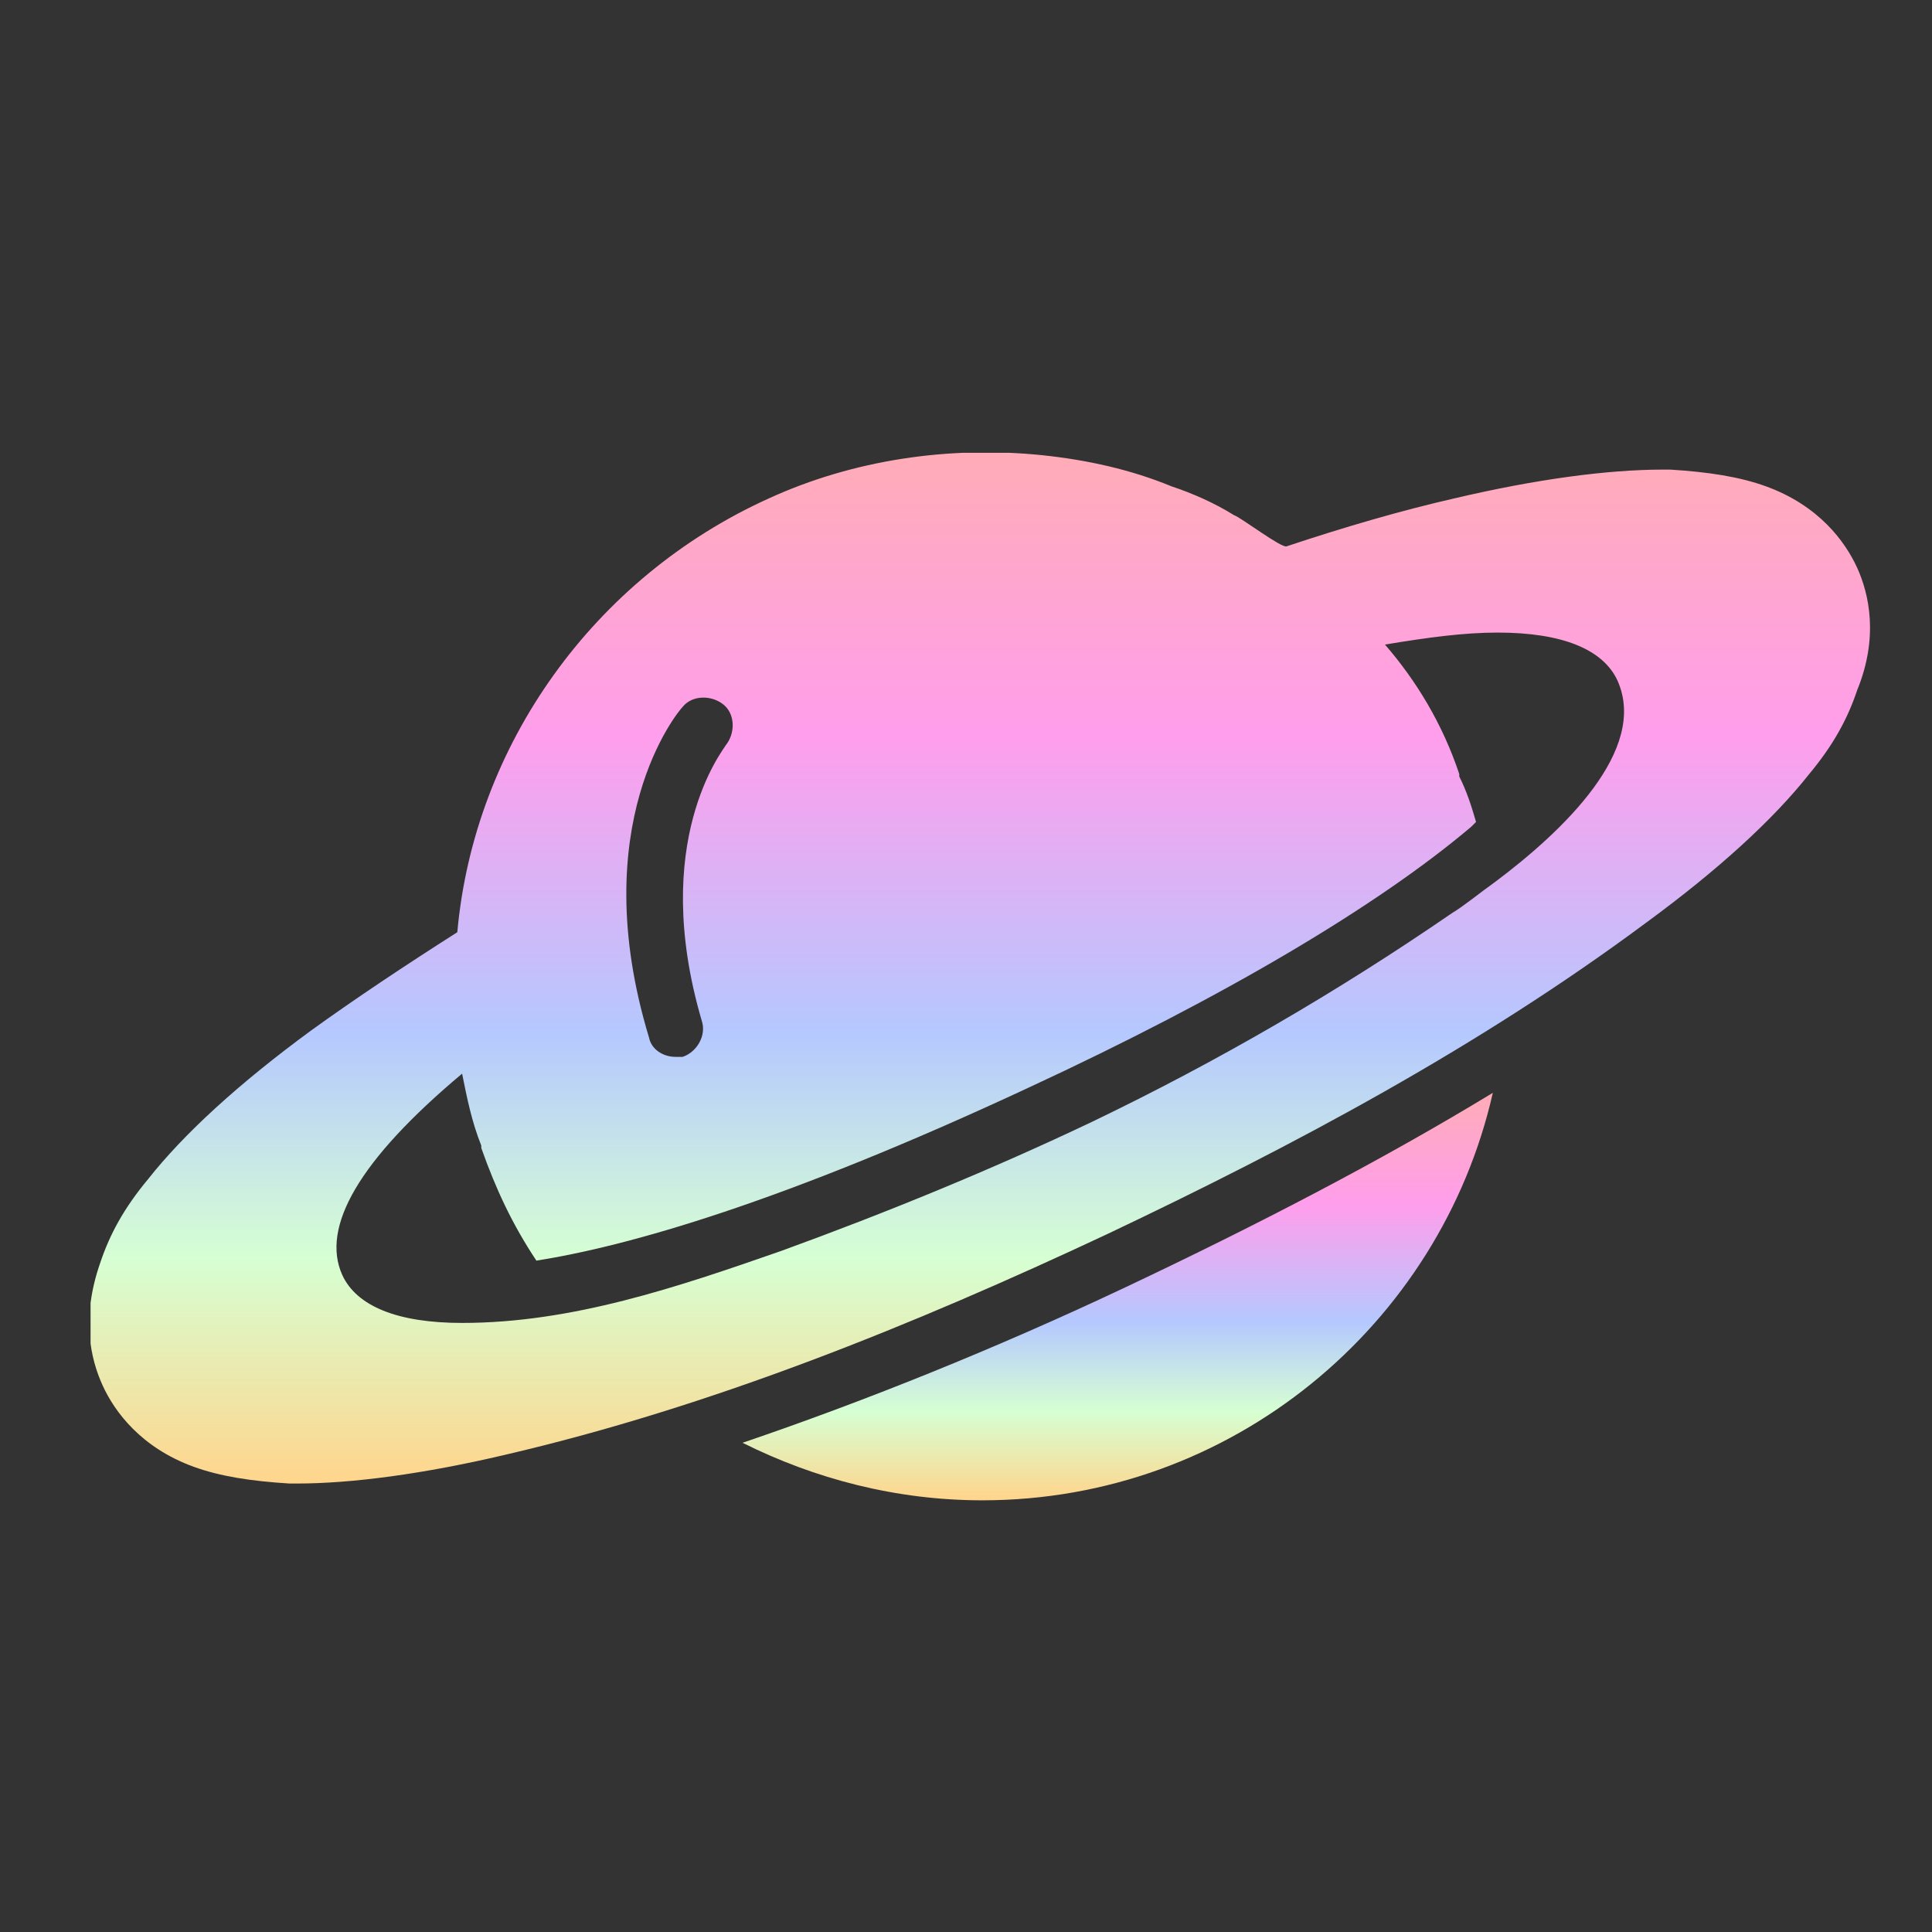 <svg width="64" height="64" viewBox="0 0 64 64" fill="none" xmlns="http://www.w3.org/2000/svg">
<rect x="0" y="0" width="64" height="64" fill="#333333" stroke="none"/>
<g clip-path="url(#clip0_730_1778)">
<path d="M24.598 47.794C26.98 48.985 29.68 49.7 32.539 49.7C40.797 49.7 47.705 43.903 49.452 36.201C45.799 38.424 41.67 40.568 37.303 42.633C32.936 44.697 28.568 46.444 24.598 47.794Z" fill="url(#paint0_linear_730_1778)"/>
<path d="M61.522 18.811C61.124 17.938 60.251 16.747 58.504 16.112C57.631 15.794 56.598 15.635 55.328 15.556C55.248 15.556 55.169 15.556 55.09 15.556C53.263 15.556 50.881 15.873 48.181 16.509C46.435 16.906 44.529 17.462 42.623 18.097C42.464 18.176 41.114 17.144 40.876 17.064C40.241 16.668 39.526 16.35 38.812 16.112C37.462 15.556 36.032 15.238 34.524 15.079C31.427 14.762 28.251 15.238 25.472 16.509C19.675 19.129 15.705 24.687 15.149 30.881C13.402 31.993 11.735 33.104 10.305 34.137C7.923 35.883 6.097 37.551 4.906 39.06C4.112 40.013 3.635 40.886 3.318 41.839C2.682 43.665 3 45.015 3.397 45.889C3.794 46.762 4.668 47.953 6.414 48.588C7.288 48.906 8.32 49.065 9.591 49.144C9.67 49.144 9.749 49.144 9.829 49.144C11.655 49.144 14.037 48.827 16.737 48.191C23.566 46.603 30.236 43.903 36.668 40.886C42.861 37.948 48.975 34.693 54.534 30.563C56.916 28.817 58.742 27.149 59.933 25.64C60.727 24.687 61.204 23.814 61.522 22.861C62.236 21.114 61.919 19.685 61.522 18.811ZM22.613 23.417C22.931 23.02 23.566 23.02 23.963 23.337C24.36 23.655 24.36 24.29 24.042 24.687C23.963 24.846 21.501 27.864 23.248 33.819C23.407 34.295 23.09 34.851 22.613 35.01C22.534 35.01 22.454 35.01 22.375 35.01C21.978 35.01 21.581 34.772 21.501 34.375C19.357 27.308 22.454 23.576 22.613 23.417ZM49.531 29.213C48.975 29.61 48.499 30.008 48.102 30.246C44.291 32.866 40.32 35.169 36.191 37.154C32.856 38.742 29.363 40.171 25.869 41.442C22.454 42.633 18.96 43.824 15.308 43.824C13.164 43.824 11.814 43.268 11.338 42.236C10.623 40.648 11.893 38.425 15.308 35.566C15.467 36.36 15.625 37.154 15.943 37.948V38.028C16.419 39.377 16.975 40.568 17.769 41.76C20.787 41.283 25.869 39.854 34.047 36.042C40.559 33.025 45.641 30.008 48.737 27.387C48.817 27.308 48.817 27.308 48.896 27.228C48.737 26.673 48.578 26.196 48.34 25.72V25.64C47.784 23.973 46.911 22.544 45.879 21.352C47.308 21.114 48.499 20.955 49.611 20.955C51.755 20.955 53.105 21.511 53.581 22.544C54.613 24.846 51.755 27.546 49.531 29.213Z" fill="url(#paint1_linear_730_1778)"/>
</g>
<defs>
<linearGradient id="paint0_linear_730_1778" x1="37.025" y1="36.201" x2="37.025" y2="49.7" gradientUnits="userSpaceOnUse">
<stop stop-color="#FFACB7"/>
<stop offset="0.276" stop-color="#FF9EEC"/>
<stop offset="0.562" stop-color="#B5C8FF"/>
<stop offset="0.781" stop-color="#D6FFD3"/>
<stop offset="1" stop-color="#FFD58C"/>
</linearGradient>
<linearGradient id="paint1_linear_730_1778" x1="32.452" y1="14.984" x2="32.452" y2="49.144" gradientUnits="userSpaceOnUse">
<stop stop-color="#FFACB7"/>
<stop offset="0.276" stop-color="#FF9EEC"/>
<stop offset="0.562" stop-color="#B5C8FF"/>
<stop offset="0.781" stop-color="#D6FFD3"/>
<stop offset="1" stop-color="#FFD58C"/>
</linearGradient>
<clipPath id="clip0_730_1778">
<rect width="58.998" height="34.7" fill="white" transform="translate(3 15)"/>
</clipPath>
</defs>
</svg>
